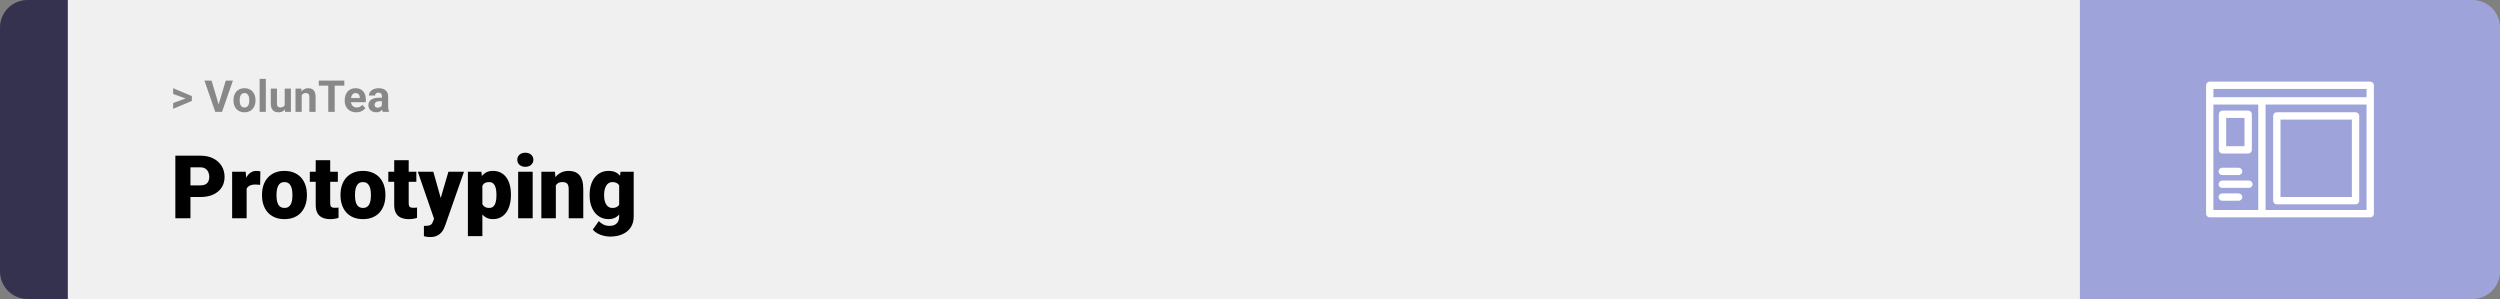 <svg width="1363" height="163" viewBox="0 0 1363 163" fill="none" xmlns="http://www.w3.org/2000/svg">
<rect x="0" y="0" width="1363" height="163" fill="#808080" stroke="none"/>
<path d="M0 15C0 6.716 6.716 0 15 0H37V163H15C6.716 163 0 156.284 0 148V15Z" fill="#34324E"/>
<rect width="1097" height="163" transform="translate(37)" fill="#F0F0F0"/>
<path d="M101.906 53.922L94.394 51.238V48.086L104.602 52.375V54.637L101.906 53.922ZM94.394 56.172L101.918 53.43L104.602 52.785V55.035L94.394 59.324V56.172ZM119.051 57.438L123.07 43.938H126.984L121.043 61H118.465L119.051 57.438ZM115.348 43.938L119.355 57.438L119.965 61H117.363L111.457 43.938H115.348ZM127.289 54.789V54.543C127.289 53.613 127.422 52.758 127.688 51.977C127.953 51.188 128.34 50.504 128.848 49.926C129.355 49.348 129.98 48.898 130.723 48.578C131.465 48.25 132.316 48.086 133.277 48.086C134.238 48.086 135.094 48.25 135.844 48.578C136.594 48.898 137.223 49.348 137.73 49.926C138.246 50.504 138.637 51.188 138.902 51.977C139.168 52.758 139.301 53.613 139.301 54.543V54.789C139.301 55.711 139.168 56.566 138.902 57.355C138.637 58.137 138.246 58.82 137.73 59.406C137.223 59.984 136.598 60.434 135.855 60.754C135.113 61.074 134.262 61.234 133.301 61.234C132.34 61.234 131.484 61.074 130.734 60.754C129.992 60.434 129.363 59.984 128.848 59.406C128.34 58.82 127.953 58.137 127.688 57.355C127.422 56.566 127.289 55.711 127.289 54.789ZM130.664 54.543V54.789C130.664 55.32 130.711 55.816 130.805 56.277C130.898 56.738 131.047 57.145 131.25 57.496C131.461 57.84 131.734 58.109 132.07 58.305C132.406 58.5 132.816 58.598 133.301 58.598C133.77 58.598 134.172 58.5 134.508 58.305C134.844 58.109 135.113 57.84 135.316 57.496C135.52 57.145 135.668 56.738 135.762 56.277C135.863 55.816 135.914 55.32 135.914 54.789V54.543C135.914 54.027 135.863 53.543 135.762 53.09C135.668 52.629 135.516 52.223 135.305 51.871C135.102 51.512 134.832 51.23 134.496 51.027C134.16 50.824 133.754 50.723 133.277 50.723C132.801 50.723 132.395 50.824 132.059 51.027C131.73 51.23 131.461 51.512 131.25 51.871C131.047 52.223 130.898 52.629 130.805 53.09C130.711 53.543 130.664 54.027 130.664 54.543ZM144.938 43V61H141.551V43H144.938ZM155.227 57.965V48.32H158.602V61H155.426L155.227 57.965ZM155.602 55.363L156.598 55.34C156.598 56.184 156.5 56.969 156.305 57.695C156.109 58.414 155.816 59.039 155.426 59.57C155.035 60.094 154.543 60.504 153.949 60.801C153.355 61.09 152.656 61.234 151.852 61.234C151.234 61.234 150.664 61.148 150.141 60.977C149.625 60.797 149.18 60.52 148.805 60.145C148.438 59.762 148.148 59.273 147.938 58.68C147.734 58.078 147.633 57.355 147.633 56.512V48.32H151.008V56.535C151.008 56.91 151.051 57.227 151.137 57.484C151.23 57.742 151.359 57.953 151.523 58.117C151.688 58.281 151.879 58.398 152.098 58.469C152.324 58.539 152.574 58.574 152.848 58.574C153.543 58.574 154.09 58.434 154.488 58.152C154.895 57.871 155.18 57.488 155.344 57.004C155.516 56.512 155.602 55.965 155.602 55.363ZM164.484 51.027V61H161.109V48.32H164.273L164.484 51.027ZM163.992 54.215H163.078C163.078 53.277 163.199 52.434 163.441 51.684C163.684 50.926 164.023 50.281 164.461 49.75C164.898 49.211 165.418 48.801 166.02 48.52C166.629 48.23 167.309 48.086 168.059 48.086C168.652 48.086 169.195 48.172 169.688 48.344C170.18 48.516 170.602 48.789 170.953 49.164C171.312 49.539 171.586 50.035 171.773 50.652C171.969 51.27 172.066 52.023 172.066 52.914V61H168.668V52.902C168.668 52.34 168.59 51.902 168.434 51.59C168.277 51.277 168.047 51.059 167.742 50.934C167.445 50.801 167.078 50.734 166.641 50.734C166.188 50.734 165.793 50.824 165.457 51.004C165.129 51.184 164.855 51.434 164.637 51.754C164.426 52.066 164.266 52.434 164.156 52.855C164.047 53.277 163.992 53.73 163.992 54.215ZM182.473 43.938V61H178.969V43.938H182.473ZM187.723 43.938V46.691H173.801V43.938H187.723ZM194.25 61.234C193.266 61.234 192.383 61.078 191.602 60.766C190.82 60.445 190.156 60.004 189.609 59.441C189.07 58.879 188.656 58.227 188.367 57.484C188.078 56.734 187.934 55.938 187.934 55.094V54.625C187.934 53.664 188.07 52.785 188.344 51.988C188.617 51.191 189.008 50.5 189.516 49.914C190.031 49.328 190.656 48.879 191.391 48.566C192.125 48.246 192.953 48.086 193.875 48.086C194.773 48.086 195.57 48.234 196.266 48.531C196.961 48.828 197.543 49.25 198.012 49.797C198.488 50.344 198.848 51 199.09 51.766C199.332 52.523 199.453 53.367 199.453 54.297V55.703H189.375V53.453H196.137V53.195C196.137 52.727 196.051 52.309 195.879 51.941C195.715 51.566 195.465 51.27 195.129 51.051C194.793 50.832 194.363 50.723 193.84 50.723C193.395 50.723 193.012 50.82 192.691 51.016C192.371 51.211 192.109 51.484 191.906 51.836C191.711 52.188 191.562 52.602 191.461 53.078C191.367 53.547 191.32 54.062 191.32 54.625V55.094C191.32 55.602 191.391 56.07 191.531 56.5C191.68 56.93 191.887 57.301 192.152 57.613C192.426 57.926 192.754 58.168 193.137 58.34C193.527 58.512 193.969 58.598 194.461 58.598C195.07 58.598 195.637 58.48 196.16 58.246C196.691 58.004 197.148 57.641 197.531 57.156L199.172 58.938C198.906 59.32 198.543 59.688 198.082 60.039C197.629 60.391 197.082 60.68 196.441 60.906C195.801 61.125 195.07 61.234 194.25 61.234ZM208.219 58.141V52.492C208.219 52.086 208.152 51.738 208.02 51.449C207.887 51.152 207.68 50.922 207.398 50.758C207.125 50.594 206.77 50.512 206.332 50.512C205.957 50.512 205.633 50.578 205.359 50.711C205.086 50.836 204.875 51.02 204.727 51.262C204.578 51.496 204.504 51.773 204.504 52.094H201.129C201.129 51.555 201.254 51.043 201.504 50.559C201.754 50.074 202.117 49.648 202.594 49.281C203.07 48.906 203.637 48.613 204.293 48.402C204.957 48.191 205.699 48.086 206.52 48.086C207.504 48.086 208.379 48.25 209.145 48.578C209.91 48.906 210.512 49.398 210.949 50.055C211.395 50.711 211.617 51.531 211.617 52.516V57.941C211.617 58.637 211.66 59.207 211.746 59.652C211.832 60.09 211.957 60.473 212.121 60.801V61H208.711C208.547 60.656 208.422 60.227 208.336 59.711C208.258 59.188 208.219 58.664 208.219 58.141ZM208.664 53.277L208.688 55.188H206.801C206.355 55.188 205.969 55.238 205.641 55.34C205.312 55.441 205.043 55.586 204.832 55.773C204.621 55.953 204.465 56.164 204.363 56.406C204.27 56.648 204.223 56.914 204.223 57.203C204.223 57.492 204.289 57.754 204.422 57.988C204.555 58.215 204.746 58.395 204.996 58.527C205.246 58.652 205.539 58.715 205.875 58.715C206.383 58.715 206.824 58.613 207.199 58.41C207.574 58.207 207.863 57.957 208.066 57.66C208.277 57.363 208.387 57.082 208.395 56.816L209.285 58.246C209.16 58.566 208.988 58.898 208.77 59.242C208.559 59.586 208.289 59.91 207.961 60.215C207.633 60.512 207.238 60.758 206.777 60.953C206.316 61.141 205.77 61.234 205.137 61.234C204.332 61.234 203.602 61.074 202.945 60.754C202.297 60.426 201.781 59.977 201.398 59.406C201.023 58.828 200.836 58.172 200.836 57.438C200.836 56.773 200.961 56.184 201.211 55.668C201.461 55.152 201.828 54.719 202.312 54.367C202.805 54.008 203.418 53.738 204.152 53.559C204.887 53.371 205.738 53.277 206.707 53.277H208.664Z" fill="#888888"/>
<path d="M109.219 107.422H100.734V101.07H109.219C110.375 101.07 111.312 100.875 112.031 100.484C112.75 100.094 113.273 99.555 113.602 98.867C113.945 98.164 114.117 97.375 114.117 96.5C114.117 95.562 113.945 94.695 113.602 93.898C113.273 93.102 112.75 92.461 112.031 91.977C111.312 91.477 110.375 91.227 109.219 91.227H103.828V119H95.602V84.875H109.219C111.953 84.875 114.305 85.375 116.273 86.375C118.258 87.375 119.781 88.75 120.844 90.5C121.906 92.234 122.438 94.219 122.438 96.453C122.438 98.656 121.906 100.578 120.844 102.219C119.781 103.859 118.258 105.141 116.273 106.062C114.305 106.969 111.953 107.422 109.219 107.422ZM134.461 99.922V119H126.562V93.641H133.945L134.461 99.922ZM141.961 93.453L141.82 100.789C141.508 100.758 141.086 100.719 140.555 100.672C140.023 100.625 139.578 100.602 139.219 100.602C138.297 100.602 137.5 100.711 136.828 100.93C136.172 101.133 135.625 101.445 135.188 101.867C134.766 102.273 134.453 102.789 134.25 103.414C134.062 104.039 133.977 104.766 133.992 105.594L132.562 104.656C132.562 102.953 132.727 101.406 133.055 100.016C133.398 98.609 133.883 97.398 134.508 96.383C135.133 95.352 135.891 94.562 136.781 94.016C137.672 93.453 138.672 93.172 139.781 93.172C140.172 93.172 140.555 93.195 140.93 93.242C141.32 93.289 141.664 93.359 141.961 93.453ZM142.852 106.578V106.086C142.852 104.227 143.117 102.516 143.648 100.953C144.18 99.375 144.961 98.008 145.992 96.852C147.023 95.695 148.297 94.797 149.812 94.156C151.328 93.5 153.078 93.172 155.062 93.172C157.062 93.172 158.82 93.5 160.336 94.156C161.867 94.797 163.148 95.695 164.18 96.852C165.211 98.008 165.992 99.375 166.523 100.953C167.055 102.516 167.32 104.227 167.32 106.086V106.578C167.32 108.422 167.055 110.133 166.523 111.711C165.992 113.273 165.211 114.641 164.18 115.812C163.148 116.969 161.875 117.867 160.359 118.508C158.844 119.148 157.094 119.469 155.109 119.469C153.125 119.469 151.367 119.148 149.836 118.508C148.305 117.867 147.023 116.969 145.992 115.812C144.961 114.641 144.18 113.273 143.648 111.711C143.117 110.133 142.852 108.422 142.852 106.578ZM150.75 106.086V106.578C150.75 107.531 150.82 108.422 150.961 109.25C151.102 110.078 151.336 110.805 151.664 111.43C151.992 112.039 152.438 112.516 153 112.859C153.562 113.203 154.266 113.375 155.109 113.375C155.938 113.375 156.625 113.203 157.172 112.859C157.734 112.516 158.18 112.039 158.508 111.43C158.836 110.805 159.07 110.078 159.211 109.25C159.352 108.422 159.422 107.531 159.422 106.578V106.086C159.422 105.164 159.352 104.297 159.211 103.484C159.07 102.656 158.836 101.93 158.508 101.305C158.18 100.664 157.734 100.164 157.172 99.805C156.609 99.445 155.906 99.266 155.062 99.266C154.234 99.266 153.539 99.445 152.977 99.805C152.43 100.164 151.992 100.664 151.664 101.305C151.336 101.93 151.102 102.656 150.961 103.484C150.82 104.297 150.75 105.164 150.75 106.086ZM184.195 93.641V99.125H168.914V93.641H184.195ZM172.125 87.336H180.023V110.727C180.023 111.398 180.102 111.922 180.258 112.297C180.414 112.656 180.68 112.914 181.055 113.07C181.445 113.211 181.961 113.281 182.602 113.281C183.055 113.281 183.43 113.273 183.727 113.258C184.023 113.227 184.305 113.188 184.57 113.141V118.789C183.898 119.008 183.195 119.172 182.461 119.281C181.727 119.406 180.945 119.469 180.117 119.469C178.43 119.469 176.984 119.203 175.781 118.672C174.594 118.141 173.688 117.305 173.062 116.164C172.438 115.023 172.125 113.539 172.125 111.711V87.336ZM185.648 106.578V106.086C185.648 104.227 185.914 102.516 186.445 100.953C186.977 99.375 187.758 98.008 188.789 96.852C189.82 95.695 191.094 94.797 192.609 94.156C194.125 93.5 195.875 93.172 197.859 93.172C199.859 93.172 201.617 93.5 203.133 94.156C204.664 94.797 205.945 95.695 206.977 96.852C208.008 98.008 208.789 99.375 209.32 100.953C209.852 102.516 210.117 104.227 210.117 106.086V106.578C210.117 108.422 209.852 110.133 209.32 111.711C208.789 113.273 208.008 114.641 206.977 115.812C205.945 116.969 204.672 117.867 203.156 118.508C201.641 119.148 199.891 119.469 197.906 119.469C195.922 119.469 194.164 119.148 192.633 118.508C191.102 117.867 189.82 116.969 188.789 115.812C187.758 114.641 186.977 113.273 186.445 111.711C185.914 110.133 185.648 108.422 185.648 106.578ZM193.547 106.086V106.578C193.547 107.531 193.617 108.422 193.758 109.25C193.898 110.078 194.133 110.805 194.461 111.43C194.789 112.039 195.234 112.516 195.797 112.859C196.359 113.203 197.062 113.375 197.906 113.375C198.734 113.375 199.422 113.203 199.969 112.859C200.531 112.516 200.977 112.039 201.305 111.43C201.633 110.805 201.867 110.078 202.008 109.25C202.148 108.422 202.219 107.531 202.219 106.578V106.086C202.219 105.164 202.148 104.297 202.008 103.484C201.867 102.656 201.633 101.93 201.305 101.305C200.977 100.664 200.531 100.164 199.969 99.805C199.406 99.445 198.703 99.266 197.859 99.266C197.031 99.266 196.336 99.445 195.773 99.805C195.227 100.164 194.789 100.664 194.461 101.305C194.133 101.93 193.898 102.656 193.758 103.484C193.617 104.297 193.547 105.164 193.547 106.086ZM226.992 93.641V99.125H211.711V93.641H226.992ZM214.922 87.336H222.82V110.727C222.82 111.398 222.898 111.922 223.055 112.297C223.211 112.656 223.477 112.914 223.852 113.07C224.242 113.211 224.758 113.281 225.398 113.281C225.852 113.281 226.227 113.273 226.523 113.258C226.82 113.227 227.102 113.188 227.367 113.141V118.789C226.695 119.008 225.992 119.172 225.258 119.281C224.523 119.406 223.742 119.469 222.914 119.469C221.227 119.469 219.781 119.203 218.578 118.672C217.391 118.141 216.484 117.305 215.859 116.164C215.234 115.023 214.922 113.539 214.922 111.711V87.336ZM237.914 116.023L244.477 93.641H252.961L242.766 122.773C242.547 123.414 242.258 124.102 241.898 124.836C241.539 125.586 241.047 126.297 240.422 126.969C239.797 127.641 238.992 128.188 238.008 128.609C237.039 129.031 235.836 129.242 234.398 129.242C233.633 129.242 233.07 129.203 232.711 129.125C232.367 129.062 231.836 128.945 231.117 128.773V123.125C231.32 123.125 231.492 123.125 231.633 123.125C231.789 123.125 231.961 123.125 232.148 123.125C232.992 123.125 233.664 123.039 234.164 122.867C234.68 122.695 235.07 122.445 235.336 122.117C235.617 121.789 235.836 121.391 235.992 120.922L237.914 116.023ZM236.25 93.641L241.242 111.383L242.109 119.75H236.812L227.789 93.641H236.25ZM262.992 98.516V128.75H255.094V93.641H262.453L262.992 98.516ZM278.555 106.016V106.508C278.555 108.352 278.344 110.062 277.922 111.641C277.5 113.219 276.875 114.594 276.047 115.766C275.219 116.938 274.188 117.852 272.953 118.508C271.734 119.148 270.32 119.469 268.711 119.469C267.195 119.469 265.891 119.133 264.797 118.461C263.703 117.789 262.789 116.859 262.055 115.672C261.32 114.484 260.727 113.125 260.273 111.594C259.82 110.062 259.461 108.445 259.195 106.742V106.109C259.461 104.281 259.82 102.586 260.273 101.023C260.727 99.445 261.32 98.07 262.055 96.898C262.789 95.727 263.695 94.812 264.773 94.156C265.867 93.5 267.172 93.172 268.688 93.172C270.297 93.172 271.711 93.477 272.93 94.086C274.164 94.695 275.195 95.57 276.023 96.711C276.867 97.836 277.5 99.188 277.922 100.766C278.344 102.344 278.555 104.094 278.555 106.016ZM270.656 106.508V106.016C270.656 105.031 270.586 104.133 270.445 103.32C270.305 102.492 270.078 101.773 269.766 101.164C269.469 100.555 269.07 100.086 268.57 99.758C268.07 99.43 267.453 99.266 266.719 99.266C265.875 99.266 265.164 99.398 264.586 99.664C264.023 99.914 263.57 100.305 263.227 100.836C262.898 101.352 262.664 102 262.523 102.781C262.398 103.547 262.344 104.445 262.359 105.477V107.398C262.328 108.586 262.445 109.633 262.711 110.539C262.977 111.43 263.438 112.125 264.094 112.625C264.75 113.125 265.641 113.375 266.766 113.375C267.516 113.375 268.141 113.203 268.641 112.859C269.141 112.5 269.539 112.008 269.836 111.383C270.133 110.742 270.344 110.008 270.469 109.18C270.594 108.352 270.656 107.461 270.656 106.508ZM290.414 93.641V119H282.492V93.641H290.414ZM282.023 87.102C282.023 85.977 282.43 85.055 283.242 84.336C284.055 83.617 285.109 83.258 286.406 83.258C287.703 83.258 288.758 83.617 289.57 84.336C290.383 85.055 290.789 85.977 290.789 87.102C290.789 88.227 290.383 89.148 289.57 89.867C288.758 90.586 287.703 90.945 286.406 90.945C285.109 90.945 284.055 90.586 283.242 89.867C282.43 89.148 282.023 88.227 282.023 87.102ZM303.047 99.055V119H295.148V93.641H302.555L303.047 99.055ZM302.109 105.453L300.258 105.5C300.258 103.562 300.492 101.836 300.961 100.32C301.43 98.789 302.094 97.492 302.953 96.43C303.812 95.367 304.836 94.562 306.023 94.016C307.227 93.453 308.562 93.172 310.031 93.172C311.203 93.172 312.273 93.344 313.242 93.688C314.227 94.031 315.07 94.586 315.773 95.352C316.492 96.117 317.039 97.133 317.414 98.398C317.805 99.648 318 101.195 318 103.039V119H310.055V103.016C310.055 102 309.914 101.227 309.633 100.695C309.352 100.148 308.945 99.773 308.414 99.57C307.883 99.367 307.234 99.266 306.469 99.266C305.656 99.266 304.969 99.422 304.406 99.734C303.844 100.047 303.391 100.484 303.047 101.047C302.719 101.594 302.477 102.242 302.32 102.992C302.18 103.742 302.109 104.562 302.109 105.453ZM338.32 93.641H345.492V118.016C345.492 120.359 344.953 122.344 343.875 123.969C342.797 125.609 341.289 126.852 339.352 127.695C337.43 128.555 335.18 128.984 332.602 128.984C331.461 128.984 330.297 128.836 329.109 128.539C327.922 128.258 326.812 127.836 325.781 127.273C324.75 126.711 323.883 126.016 323.18 125.188L326.484 120.547C327.125 121.266 327.93 121.875 328.898 122.375C329.867 122.891 331.008 123.148 332.32 123.148C333.461 123.148 334.414 122.945 335.18 122.539C335.961 122.133 336.555 121.539 336.961 120.758C337.367 119.992 337.57 119.062 337.57 117.969V99.641L338.32 93.641ZM321.469 106.625V106.133C321.469 104.211 321.703 102.461 322.172 100.883C322.656 99.289 323.344 97.922 324.234 96.781C325.141 95.625 326.234 94.734 327.516 94.109C328.797 93.484 330.242 93.172 331.852 93.172C333.586 93.172 335.008 93.508 336.117 94.18C337.242 94.836 338.141 95.758 338.812 96.945C339.5 98.133 340.031 99.523 340.406 101.117C340.797 102.695 341.125 104.398 341.391 106.227V106.812C341.125 108.531 340.758 110.156 340.289 111.688C339.836 113.203 339.242 114.547 338.508 115.719C337.773 116.891 336.852 117.812 335.742 118.484C334.648 119.141 333.336 119.469 331.805 119.469C330.211 119.469 328.773 119.148 327.492 118.508C326.227 117.867 325.141 116.969 324.234 115.812C323.344 114.656 322.656 113.297 322.172 111.734C321.703 110.172 321.469 108.469 321.469 106.625ZM329.367 106.133V106.625C329.367 107.578 329.453 108.461 329.625 109.273C329.812 110.086 330.094 110.805 330.469 111.43C330.844 112.039 331.305 112.516 331.852 112.859C332.414 113.203 333.07 113.375 333.82 113.375C334.961 113.375 335.883 113.133 336.586 112.648C337.289 112.164 337.797 111.477 338.109 110.586C338.422 109.695 338.555 108.648 338.508 107.445V105.594C338.539 104.562 338.469 103.656 338.297 102.875C338.125 102.078 337.852 101.414 337.477 100.883C337.117 100.352 336.633 99.953 336.023 99.688C335.43 99.406 334.711 99.266 333.867 99.266C333.133 99.266 332.484 99.438 331.922 99.781C331.359 100.125 330.891 100.609 330.516 101.234C330.141 101.844 329.852 102.57 329.648 103.414C329.461 104.242 329.367 105.148 329.367 106.133Z" fill="black"/>
<path d="M1134 0H1348C1356.28 0 1363 6.716 1363 15V148C1363 156.284 1356.28 163 1348 163H1134V0Z" fill="#9EA4DA"/>
<path fill-rule="evenodd" clip-rule="evenodd" d="M1202.75 46.502C1202.75 45.397 1203.65 44.502 1204.75 44.502H1292.25C1293.35 44.502 1294.25 45.397 1294.25 46.502V116.498C1294.25 117.603 1293.35 118.498 1292.25 118.498H1204.75C1203.65 118.498 1202.75 117.603 1202.75 116.498V46.502ZM1206.75 48.502V52.996H1290.25V48.502H1206.75ZM1290.25 56.996H1235.19V114.498H1290.25V56.996ZM1231.19 114.498V56.996H1206.75V114.498H1231.19Z" fill="white"/>
<path fill-rule="evenodd" clip-rule="evenodd" d="M1209.72 62.302C1209.72 61.198 1210.62 60.302 1211.72 60.302H1225.72C1226.83 60.302 1227.72 61.198 1227.72 62.302V81.697C1227.72 82.802 1226.83 83.697 1225.72 83.697H1211.72C1210.62 83.697 1209.72 82.802 1209.72 81.697V62.302ZM1213.72 64.302V79.697H1223.72V64.302H1213.72ZM1239.33 63.198C1239.33 62.094 1240.22 61.198 1241.33 61.198H1284.25C1285.36 61.198 1286.25 62.094 1286.25 63.198V109.407C1286.25 110.511 1285.36 111.407 1284.25 111.407H1241.33C1240.22 111.407 1239.33 110.511 1239.33 109.407V63.198ZM1243.33 65.198V107.407H1282.25V65.198H1243.33ZM1209.56 93.438C1209.56 92.334 1210.46 91.438 1211.56 91.438H1220.48C1221.59 91.438 1222.48 92.334 1222.48 93.438C1222.48 94.543 1221.59 95.438 1220.48 95.438H1211.56C1210.46 95.438 1209.56 94.543 1209.56 93.438ZM1209.56 100.438C1209.56 99.334 1210.46 98.438 1211.56 98.438H1226.1C1227.21 98.438 1228.1 99.334 1228.1 100.438C1228.1 101.543 1227.21 102.438 1226.1 102.438H1211.56C1210.46 102.438 1209.56 101.543 1209.56 100.438ZM1209.56 107.438C1209.56 106.334 1210.46 105.438 1211.56 105.438H1220.48C1221.59 105.438 1222.48 106.334 1222.48 107.438C1222.48 108.543 1221.59 109.438 1220.48 109.438H1211.56C1210.46 109.438 1209.56 108.543 1209.56 107.438Z" fill="white"/>
</svg>
